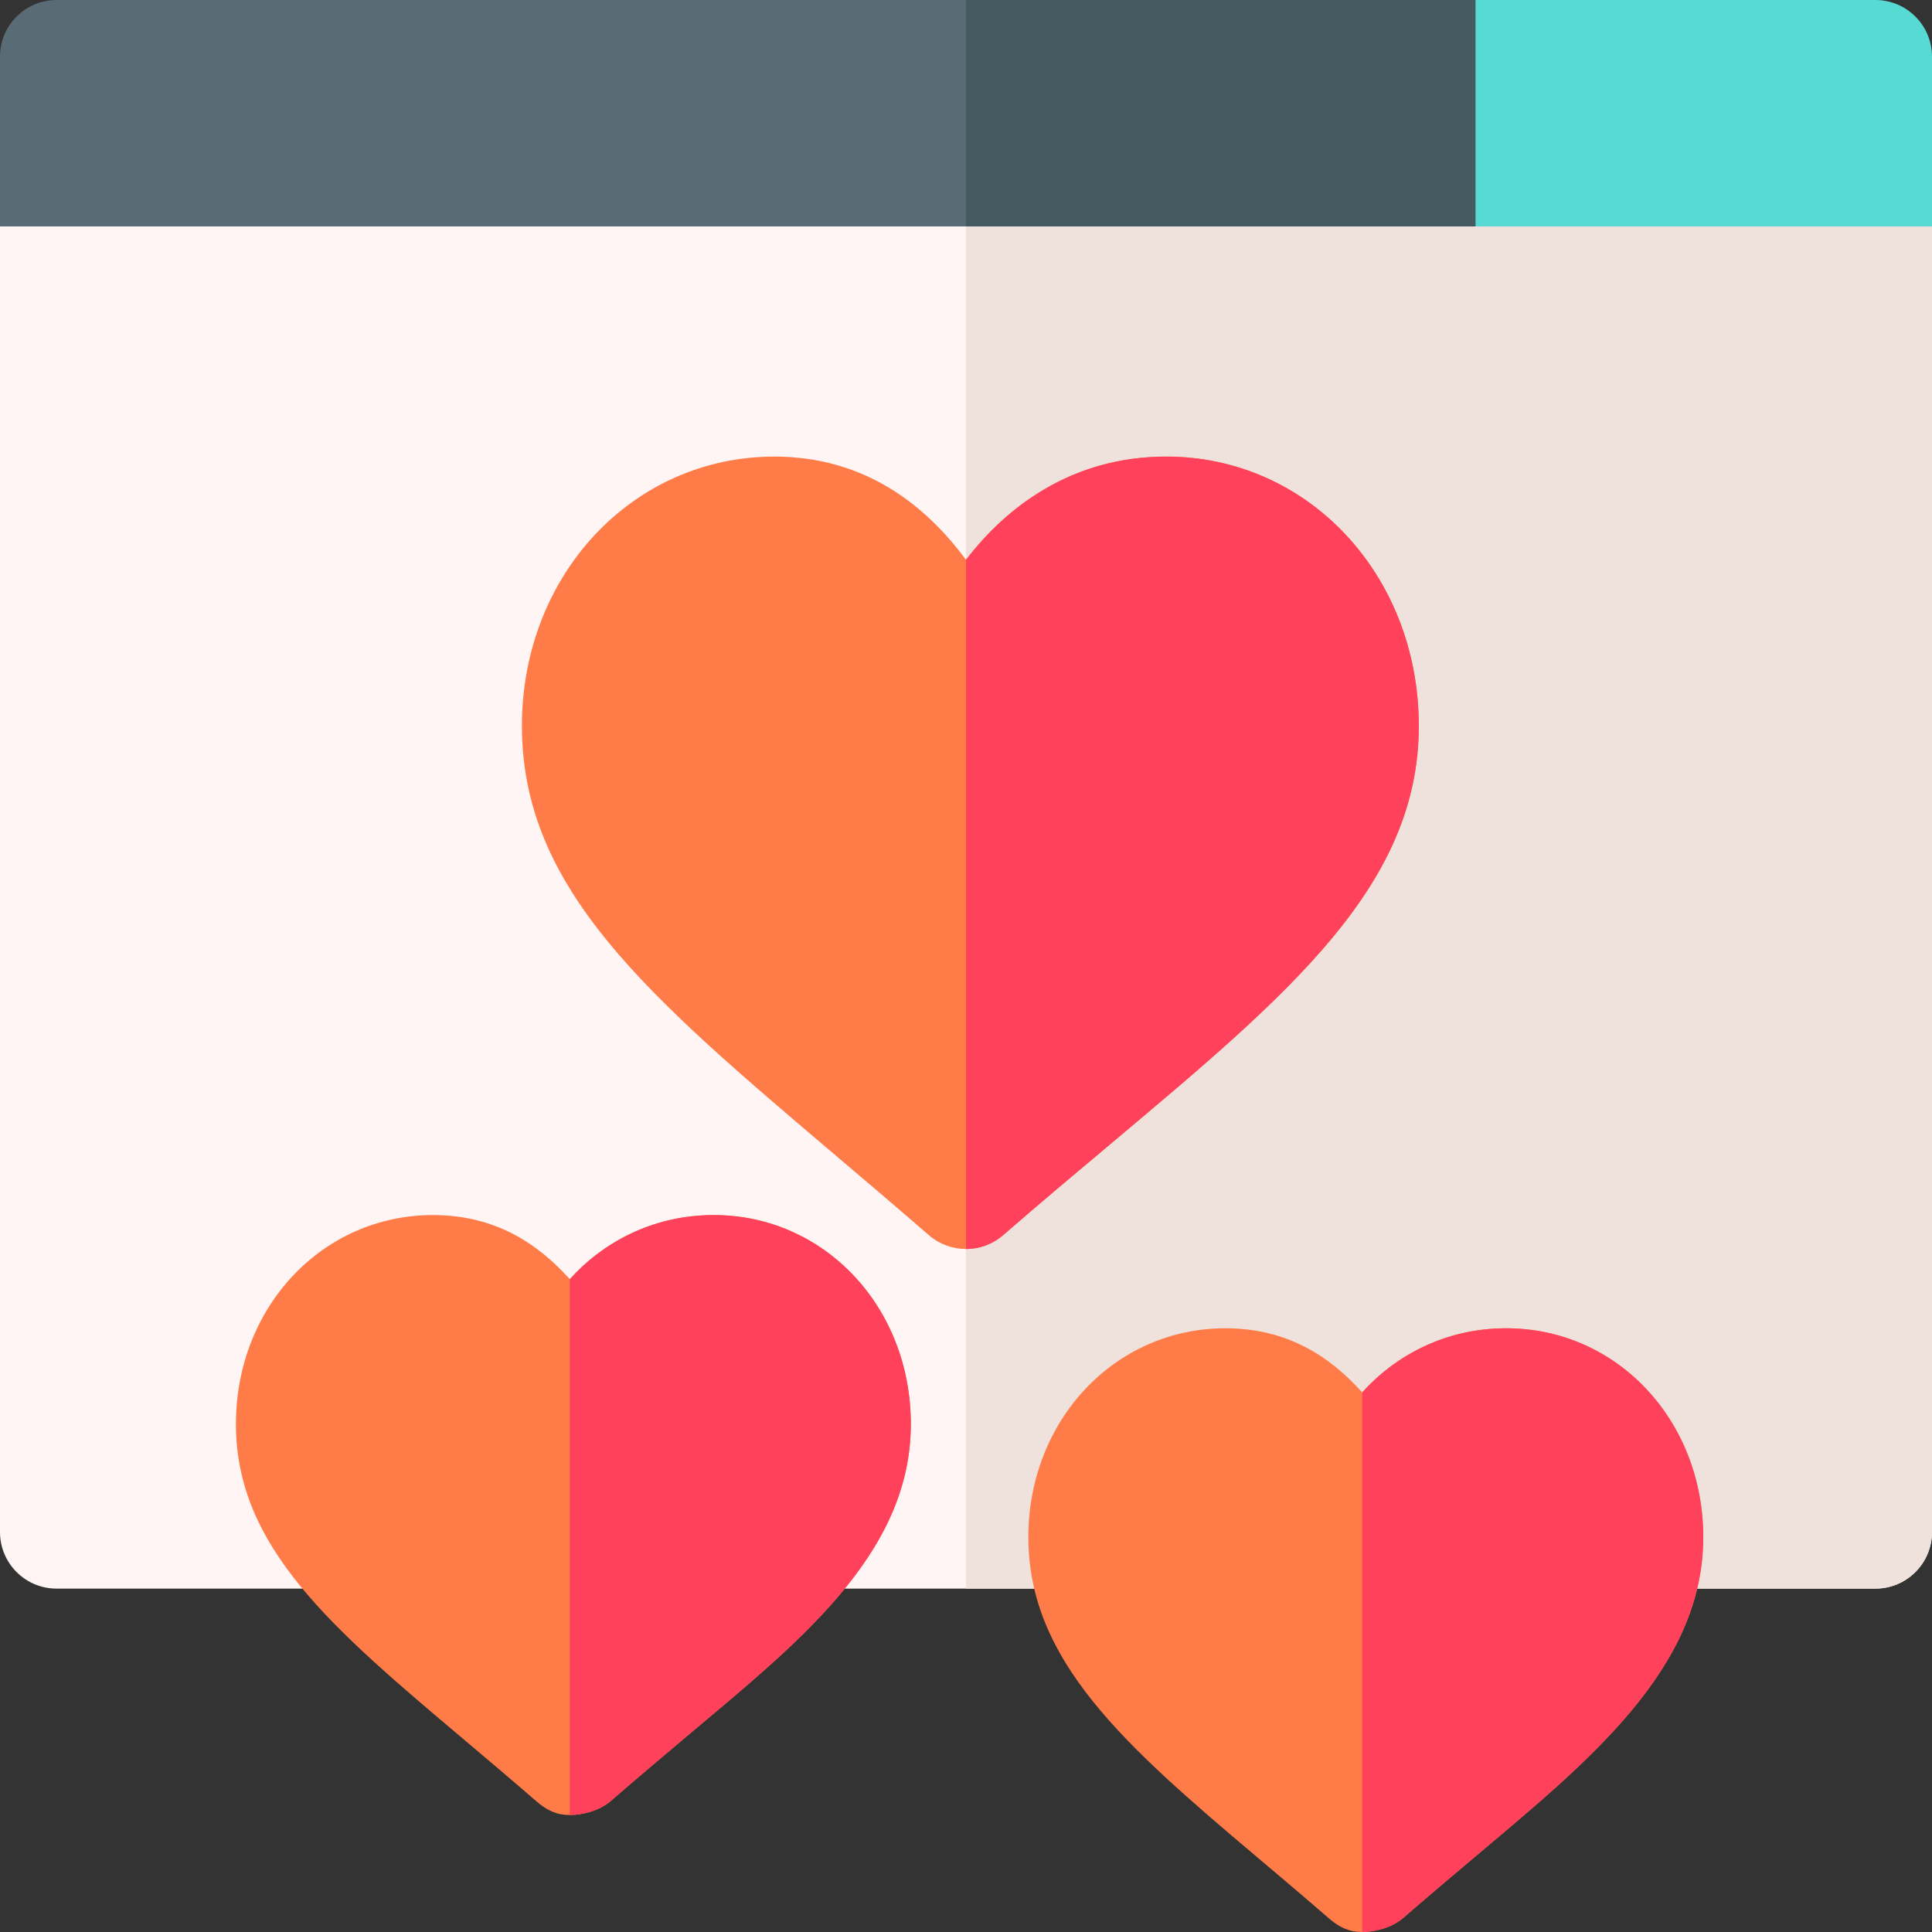 <?xml version="1.0" encoding="iso-8859-1"?>
<!-- Generator: Adobe Illustrator 23.1.0, SVG Export Plug-In . SVG Version: 6.00 Build 0)  -->
<svg version="1.1" id="Capa_1" xmlns="http://www.w3.org/2000/svg" xmlns:xlink="http://www.w3.org/1999/xlink" x="0px" y="0px"
	 viewBox="0 0 512 512" style="enable-background:new 0 0 512 512;" xml:space="preserve">
<rect x="0" y="0" width="512" height="512" fill="#333333" stroke="none"/>
<g>
	<g>
		<path style="fill:#FFF5F5;" d="M481,30H256H34.374L0,60v346c0,8.284,6.716,15,15,15h241h241c8.284,0,15-6.716,15-15V60L481,30z"/>
		<path style="fill:#EFE2DD;" d="M512,406V60l-31-30H256v391h241C505.284,421,512,414.284,512,406z"/>
		<path style="fill:#57D9D4;" d="M497,0H391l-30,30l30,30h121V15C512,6.714,505.284,0,497,0z"/>
		<path style="fill:#596C76;" d="M256,0H15C6.716,0,0,6.714,0,15v45h256h135V0H256z"/>
		<rect x="256" style="fill:#465A61;" width="135" height="60"/>
	</g>
	<path style="fill:#FF7C48;" d="M309.071,121c-25.239,0-42.568,13.594-53.071,27.363C245.292,133.832,229.105,121,205.229,121
		c-37.529,0-66.914,31.348-66.914,71.367c0,43.286,33.164,71.426,83.364,114.023c7.72,6.548,15.908,13.506,24.492,20.947
		c2.827,2.446,6.328,3.662,9.829,3.662s7.002-1.216,9.829-3.662c10.195-8.848,19.893-16.978,28.975-24.595
		C341.942,263.163,376,234.584,376,192.367C376,152.348,346.601,121,309.071,121z"/>
	<path style="fill:#FF415B;" d="M294.804,302.743C341.942,263.163,376,234.584,376,192.367c0-40.02-29.399-71.367-66.929-71.367
		c-25.239,0-42.568,13.594-53.071,27.363V331c3.501,0,7.002-1.216,9.829-3.662C276.024,318.49,285.722,310.36,294.804,302.743z"/>
	<path style="fill:#FF7C48;" d="M189.159,322.006c-16.479,0-29.648,7.529-38.159,16.992c-8.511-9.463-19.775-16.992-36.255-16.992
		c-29.282,0-52.222,24.331-52.222,55.386c0,32.607,25.356,54.009,60.454,83.628c6.021,5.083,12.422,10.488,19.146,16.318
		C144.95,479.784,147.499,481,151,481s7.954-1.216,10.781-3.662c6.709-5.815,13.096-11.206,19.102-16.274
		c29.513-24.904,60.498-48.653,60.498-83.672C241.381,346.337,218.441,322.006,189.159,322.006z"/>
	<path style="fill:#FF415B;" d="M180.883,461.063c29.513-24.904,60.498-48.653,60.498-83.672c0-31.055-22.939-55.386-52.222-55.386
		c-16.479,0-29.648,7.529-38.159,16.992V481c3.501,0,7.954-1.216,10.781-3.662C168.49,471.522,174.877,466.132,180.883,461.063z"/>
	<path style="fill:#FF7C48;" d="M399.159,352.006c-16.479,0-29.648,7.529-38.159,16.992c-8.511-9.463-19.775-16.992-36.255-16.992
		c-29.282,0-52.222,24.331-52.222,55.386c0,32.607,25.356,55.009,60.454,84.628c6.021,5.083,12.422,10.488,19.146,16.318
		C354.95,510.784,357.499,512,361,512s7.954-1.216,10.781-3.662c6.709-5.815,13.096-11.206,19.102-16.274
		c29.513-24.904,60.498-49.653,60.498-84.672C451.381,376.337,428.441,352.006,399.159,352.006z"/>
	<path style="fill:#FF415B;" d="M390.883,492.063c29.513-24.904,60.498-49.653,60.498-84.672c0-31.055-22.939-55.386-52.222-55.386
		c-16.479,0-29.648,7.529-38.159,16.992V512c3.501,0,7.954-1.216,10.781-3.662C378.49,502.522,384.877,497.132,390.883,492.063z"/>
</g>
<g>
</g>
<g>
</g>
<g>
</g>
<g>
</g>
<g>
</g>
<g>
</g>
<g>
</g>
<g>
</g>
<g>
</g>
<g>
</g>
<g>
</g>
<g>
</g>
<g>
</g>
<g>
</g>
<g>
</g>
</svg>
